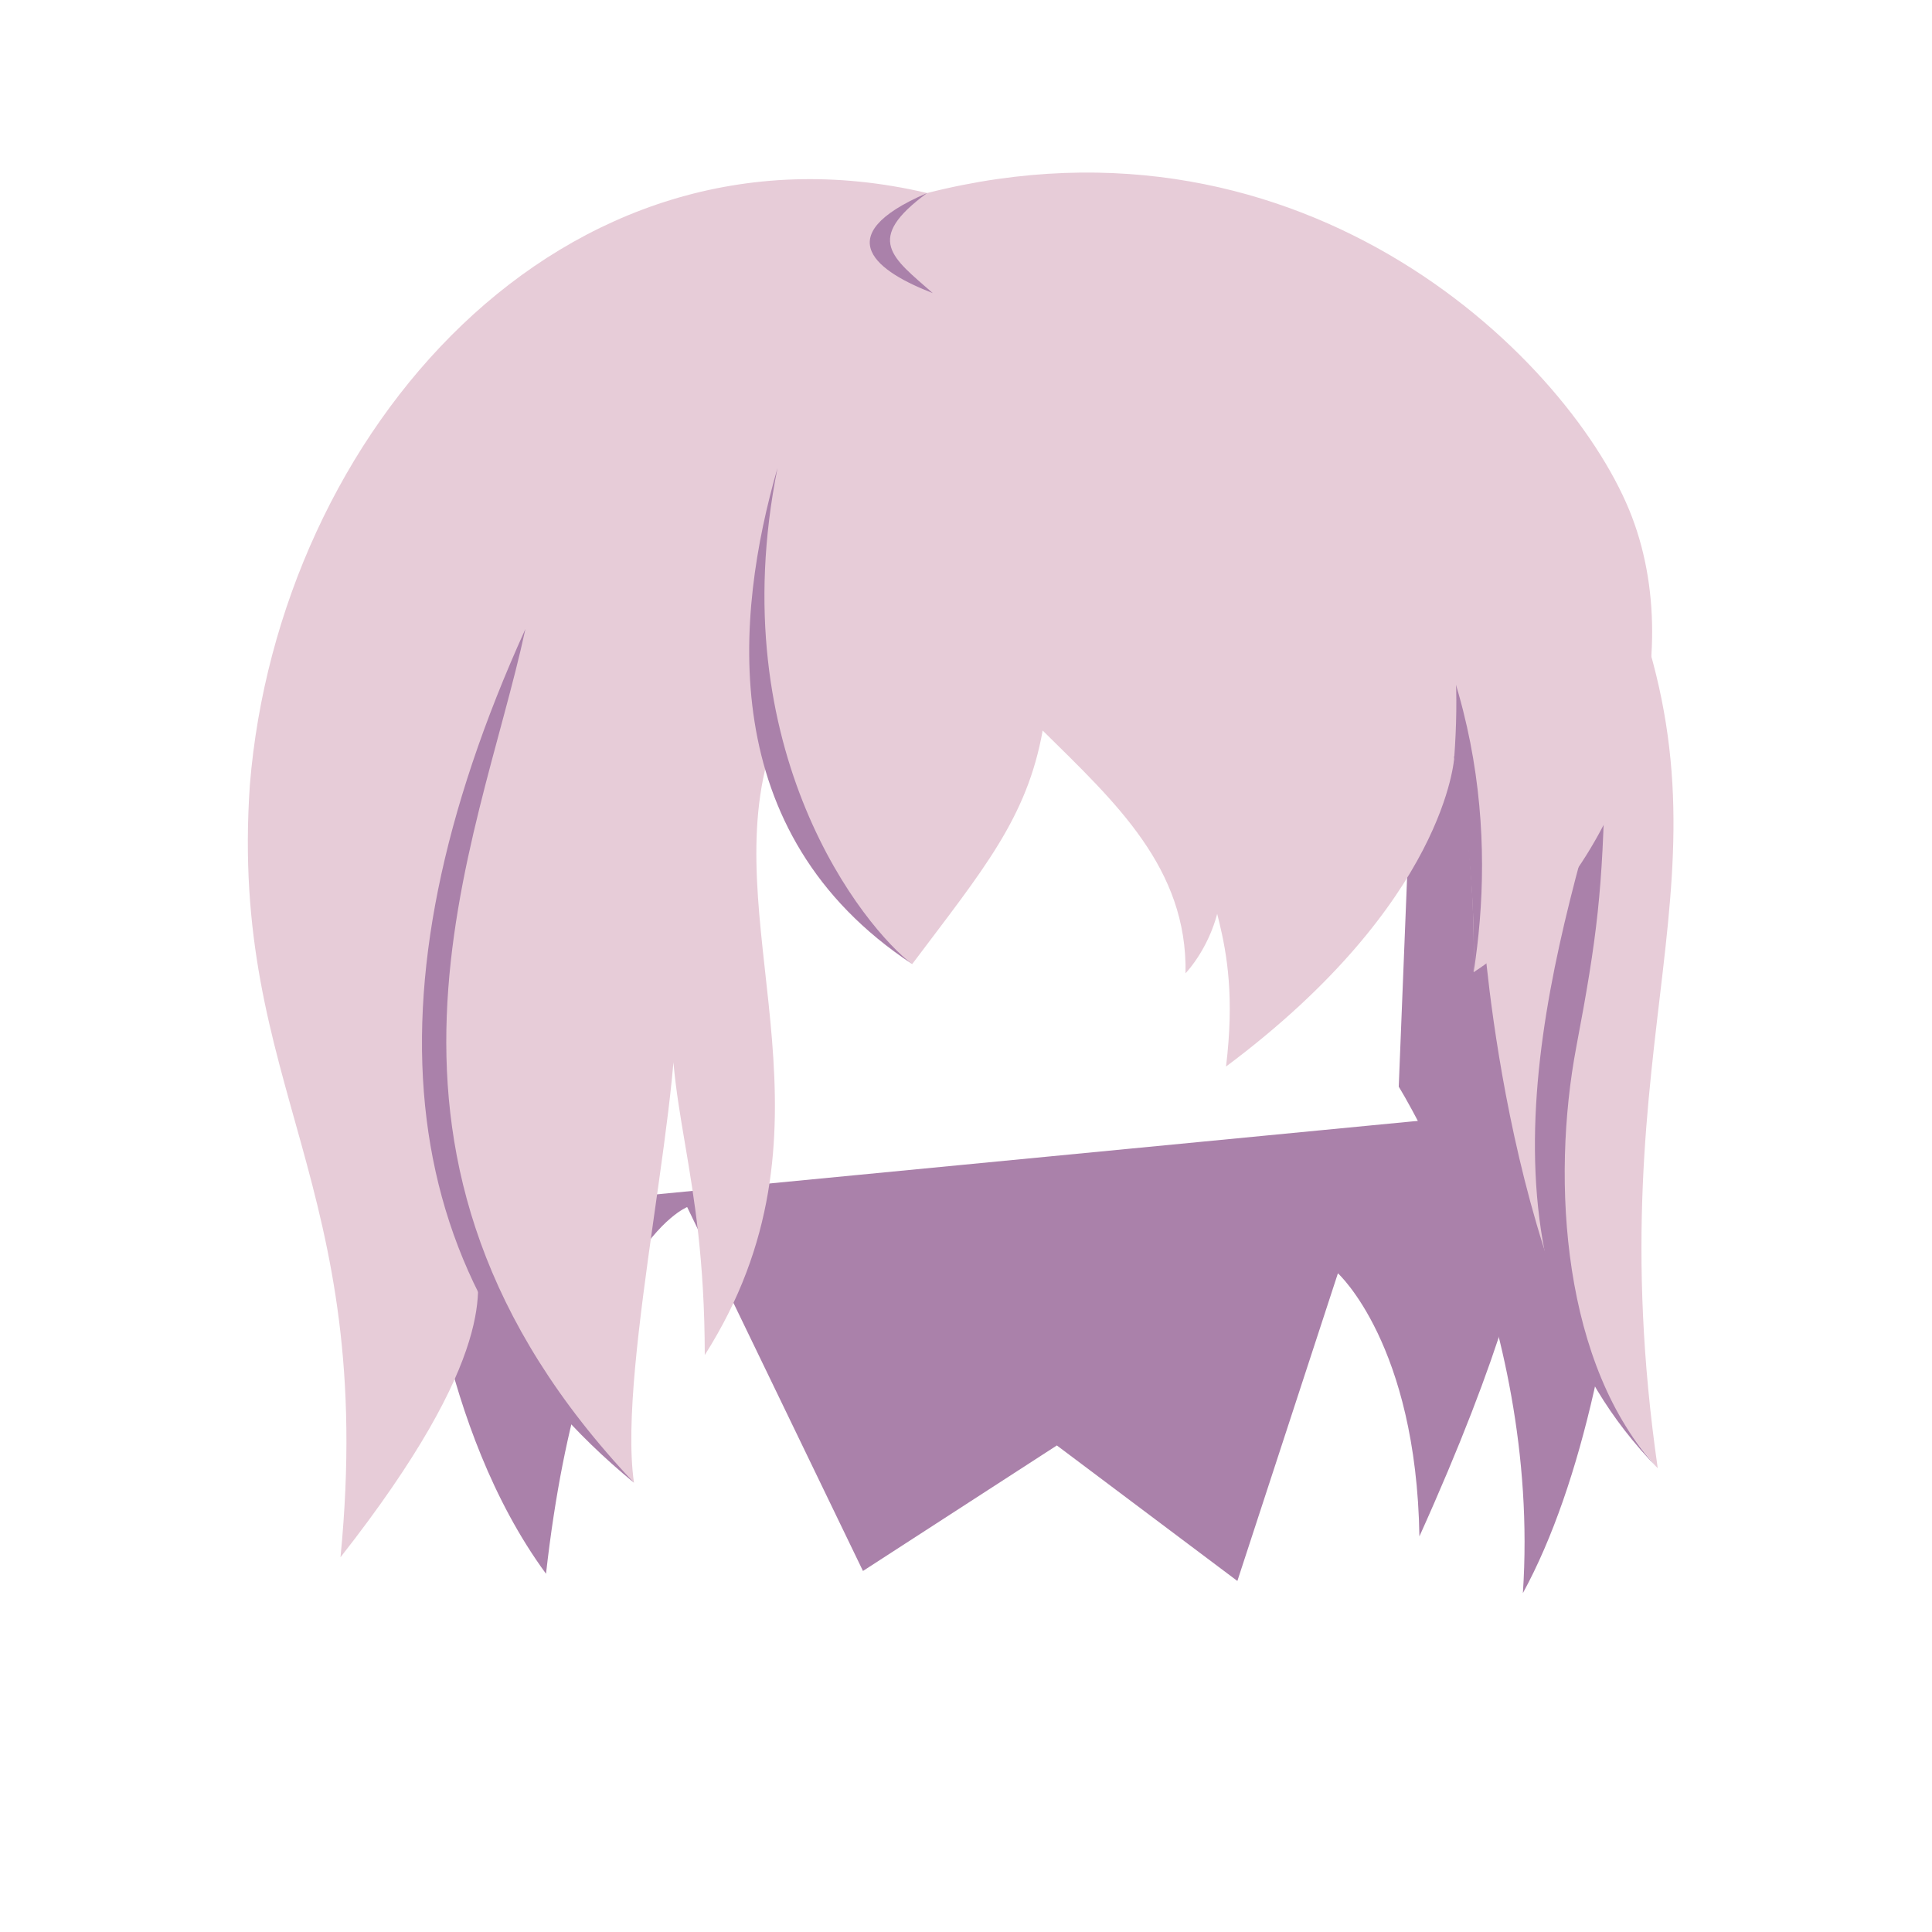 <?xml version="1.0" encoding="UTF-8" standalone="no"?>
<svg xmlns="http://www.w3.org/2000/svg" xmlns:carica="https://auroratide.com/carica" viewBox="0 0 1000 1000">
    <g carica:layer="behind-body">
        <path
            d="M 723.984,562.478 734.312,303.979 c 0,0 66.051,-44.477 95.393,61.884 29.342,106.361 20.681,345.008 -41.467,458.737 9.683,-144.347 -64.254,-262.122 -64.254,-262.122 z"
            carica:material="hair"
            carica:shade="dark"
            fill="#aa81aa" />
        <path
            d="m 219.306,629.838 c 0,0 7.322,108.432 63.308,184.739 19.062,-168.912 73.06,-189.796 73.06,-189.796 l 90.995,188.35 100.359,-64.969 93.432,70.143 52.046,-159.253 c 0,0 40.599,36.761 42.178,136.182 85.571,-189.64 55.348,-220.49 55.348,-220.49 z"
            carica:material="hair"
            carica:shade="dark"
            fill="#aa81aa" />
    </g>
    <g carica:layer="behind-head">
        <path
            d="m 858.041,759.957 c -77.566,-86.51 -90.241,-278.562 -90.241,-278.562 0,0 -8.63,-185.867 73.75,-180.348 61.897,153.858 -16.388,230.721 16.491,458.91 z"
            carica:material="hair"
            fill="#e7ccd8" />
        <path
            d="M 858.041,759.957 C 757.916,657.685 798.043,512.185 830.785,400.139 c -1.265,60.869 -3.96,84.019 -14.886,141.706 -13.199,69.686 -6.973,165.601 42.141,218.111 z"
            carica:material="hair"
            carica:shade="dark"
            fill="#aa81aa" />
    </g>
    <g carica:layer="afore-head">
        <path
            d="m 634.592,552.036 c 114.311,-85.332 118.14,-160.187 118.14,-160.187 0,0 11.158,42.277 10.015,111.373 C 837.483,454.486 874.826,346.592 844.686,267.503 814.547,188.413 677.024,49.975 479.881,99.91 290.731,55.524 144.229,224.003 129.333,406.206 c -10.825,157.327 66.045,204.758 46.907,399.836 82.132,-104.568 71.969,-141.067 69.513,-155.792 3.776,21.658 19.375,59.11 82.398,117.205 -8.991,-61.408 29.182,-214.816 20.275,-259.753 -5.337,64.782 16.229,95.375 16.366,193.667 73.52,-115.877 8.593,-216.332 32.156,-306.836 0,0 6.205,54.481 75.215,104.463 36.7,-48.826 59.388,-75.454 67.522,-120.87 37.641,37.166 74.933,71.116 73.948,125.664 13.149,-14.506 27.636,-46.358 11.309,-73.768 -5.437,33.967 18.342,50.419 9.648,122.012 z"
            carica:material="hair"
            fill="#e7ccd8" />
        <path
            d="m 762.746,503.222 c 1.41,-62.9 -9.797,-163.772 -64.905,-254.942 71.334,90.348 75.488,187.588 64.905,254.942 z"
            carica:material="hair"
            carica:shade="dark"
            fill="#aa81aa" />
        <path
            d="M 328.15,767.455 C 202.942,664.754 185.825,515.576 271.952,325.574 247.764,438.114 168.868,599.253 328.15,767.455 Z"
            carica:material="hair"
            carica:shade="dark"
            fill="#aa81aa" />
        <path
            d="m 479.881,99.91 c -52.481,22.584 -24.939,41.016 2.92,51.81 -20.958,-18.46 -35.691,-27.736 -2.92,-51.81 z"
            carica:material="hair"
            carica:shade="dark"
            fill="#aa81aa" />
        <path
            d="M 472.163,498.997 C 369.315,431.191 380.611,317.899 402.455,242.167 372.934,388.959 447.833,480.907 472.163,498.997 Z"
            carica:material="hair"
            carica:shade="dark"
            fill="#aa81aa" />
        <path
            d="M 752.731,391.849 C 762.428,257.855 703.566,249.689 685.797,228.628 l 19.771,70.013 z"
            carica:material="hair"
            carica:shade="dark"
            fill="#e7ccd8" />
    </g>
</svg>